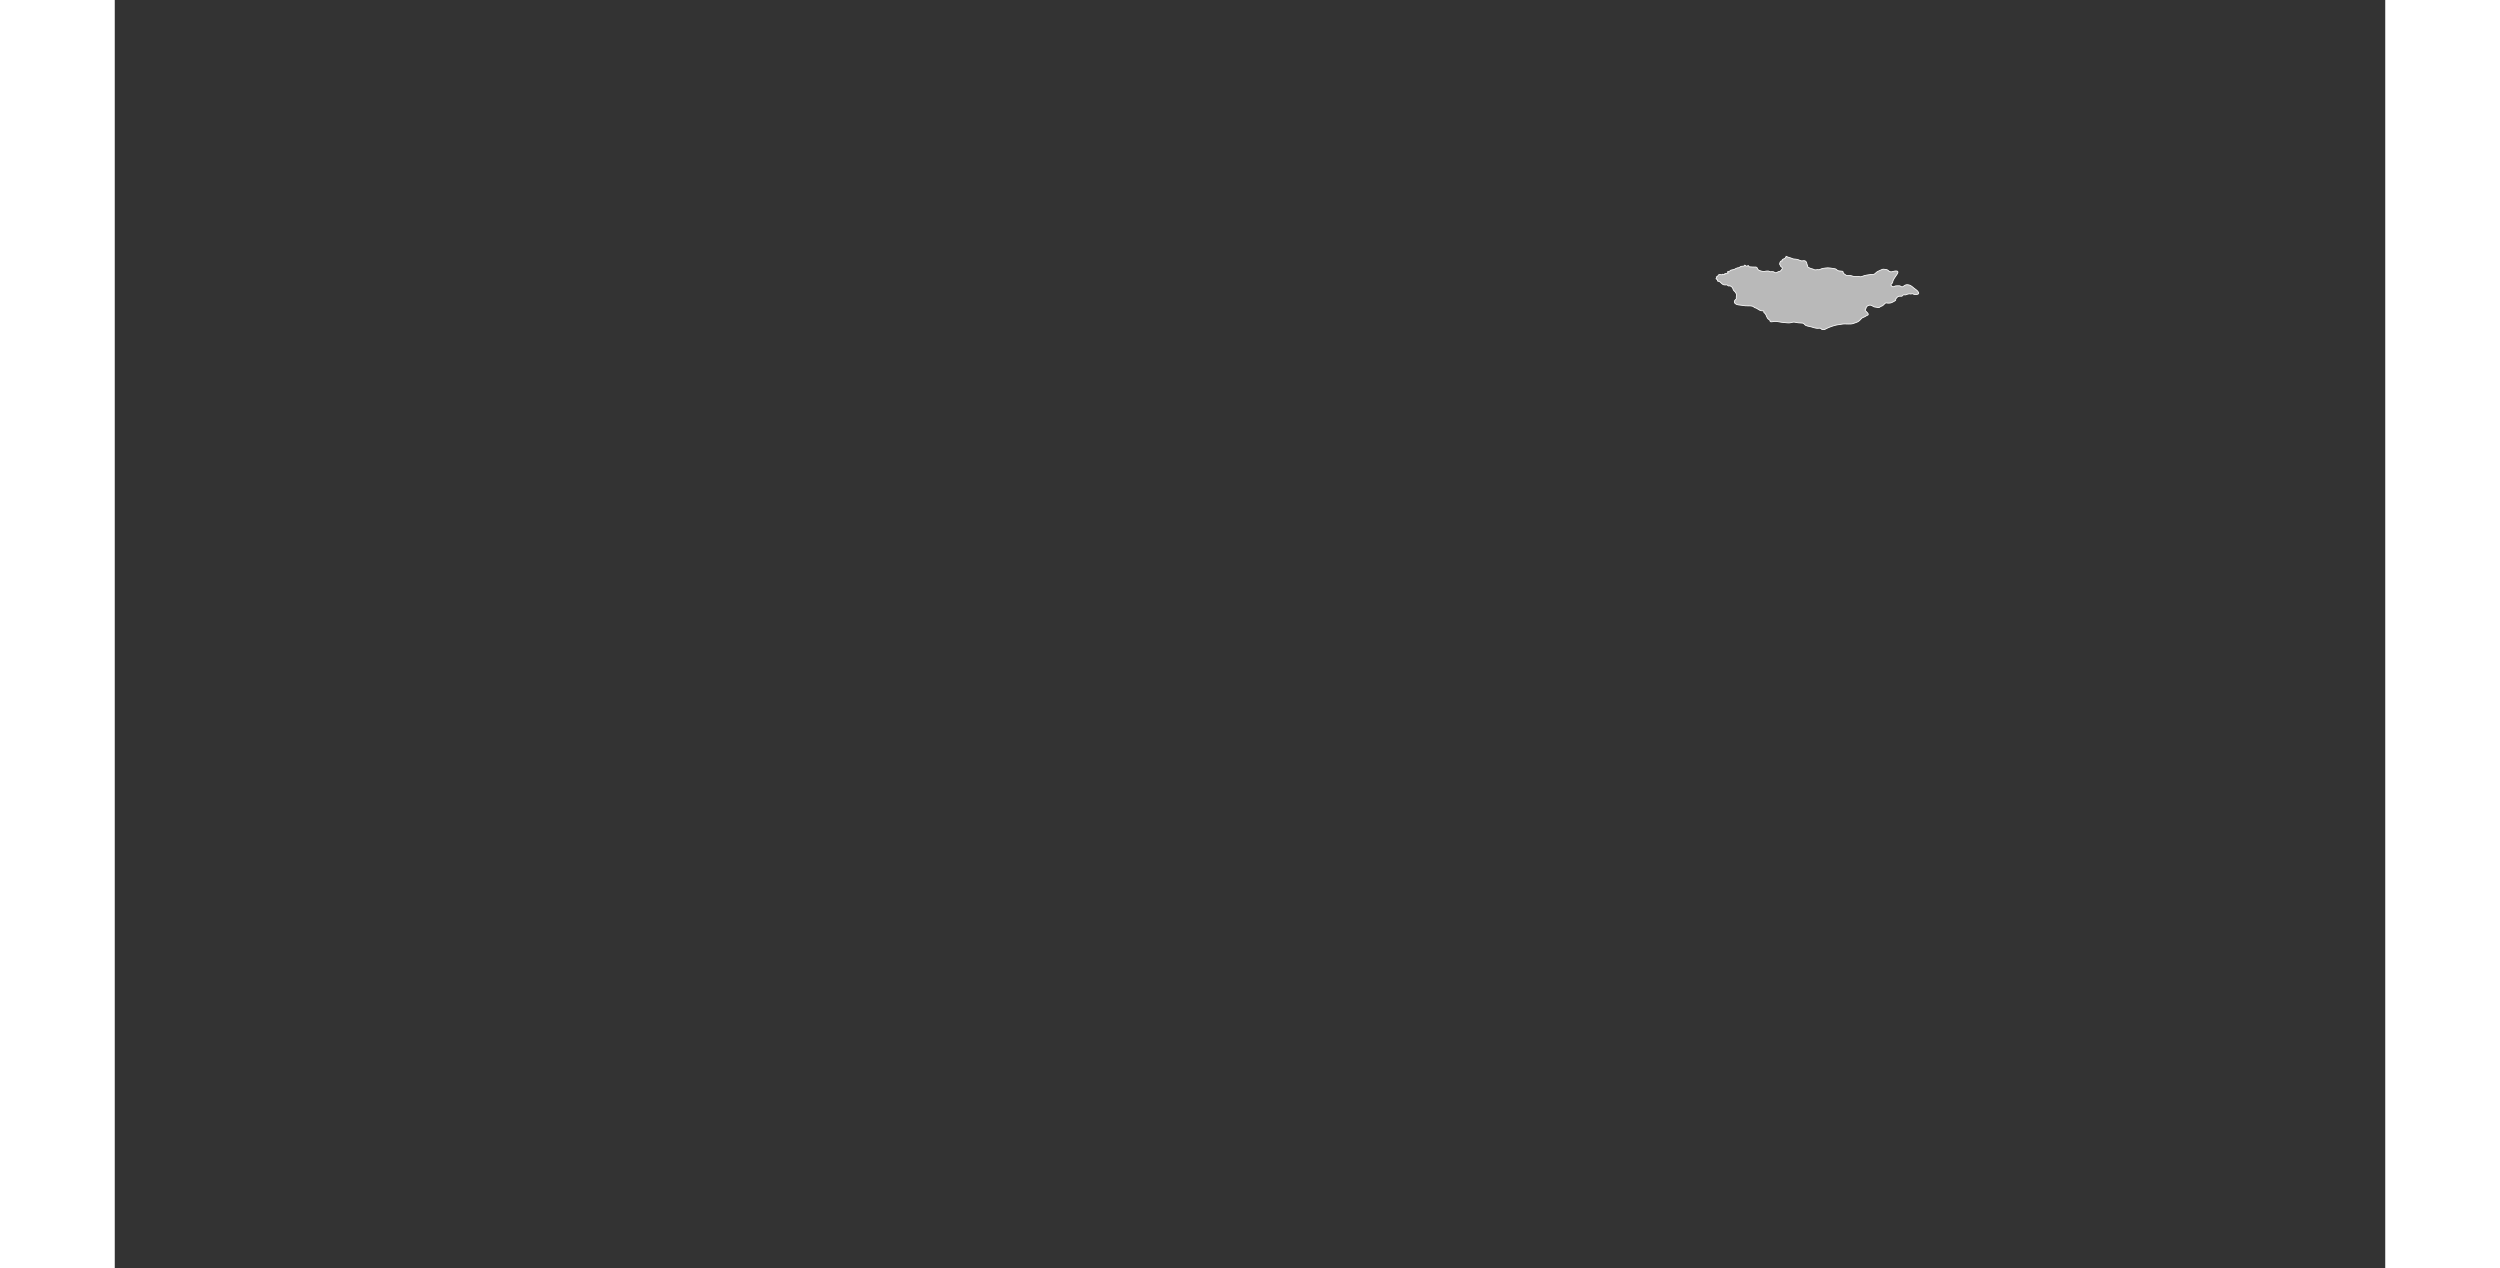 <?xml version="1.0" encoding="UTF-8" standalone="no"?>
<svg
   xmlns:dc="http://purl.org/dc/elements/1.1/"
   xmlns:cc="http://web.resource.org/cc/"
   xmlns:rdf="http://www.w3.org/1999/02/22-rdf-syntax-ns#"
   xmlns:svg="http://www.w3.org/2000/svg"
   xmlns="http://www.w3.org/2000/svg"
   xmlns:sodipodi="http://sodipodi.sourceforge.net/DTD/sodipodi-0.dtd"
   xmlns:inkscape="http://www.inkscape.org/namespaces/inkscape"
   viewBox="0 0 2752.766 1537.631"
   version="1.0"
   height="476.728"
   width="939.747"
   id="svg1926"
   sodipodi:version="0.32"
   inkscape:version="0.45.1"
   sodipodi:docname="BlankMap-World6.svg"
   sodipodi:docbase="/home/bennett/Desktop"
   inkscape:output_extension="org.inkscape.output.svg.inkscape">
  <rect x="0" y="0" width="2752.766" height="1537.631" fill="#333333" stroke="none"/>
  <sodipodi:namedview
     inkscape:window-height="590"
     inkscape:window-width="822"
     inkscape:pageshadow="2"
     inkscape:pageopacity="0.0"
     guidetolerance="10.0"
     gridtolerance="10.0"
     objecttolerance="10.0"
     borderopacity="1.0"
     bordercolor="#666666"
     pagecolor="#ffffff"
     id="base"
     inkscape:zoom="0.77893284"
     inkscape:cx="469.87363"
     inkscape:cy="238.3638"
     inkscape:window-x="178"
     inkscape:window-y="46"
     inkscape:current-layer="svg1926" />
  <defs
     id="defs1930" />
  <style
     type="text/css"
     id="style_css_sheet">
/*
 * Below are Cascading Style Sheet (CSS) definitions in use in this file,
 * which allow easily changing how countries are displayed.
 *
 */

/*
 * Circles around small countries
 *
 * Change opacity to 1 to display all circles.
 *
 */
.circle
{
   opacity:0;
   fill:#b9b9b9;
   fill-opacity:1;
   stroke:black;
   stroke-width:1;
   stroke-miterlimit:3.974;
   stroke-dasharray:none;
   stroke-opacity:1;
}

/*
 * Land
 */
.land
{
   fill: #b9b9b9;
   fill-opacity: 1;
   stroke: #ffffff;
   stroke-opacity: 1;
   stroke-width: 1;
   stroke-miterlimit: 3.974;
   stroke-dasharray: none;
}

/*
 * Additional style rules
 *
 * The following are examples of colouring countries.  You can substitute these with your own styles to colour the countries on the map.
 *
 * Color a few countries:
 *
 * .gb, .au, .nc
 * {
 *    fill:       #ff0000;
 * }
 *
 * Color a few small country circles (and the countries):
 *
 * .ms, .ky
 * {
 *    opacity:    1;
 *    fill:       #ff0000;
 * }
 *
 */

/*
 * Antarctica
 */

.aq
{
   fill:#e6e6e6;
}

/*
 * Sea
 */

.ocean
{
   opacity: 1;
   color: #000000;
   fill:white;
   fill-opacity:1;
   fill-rule:nonzero;
   stroke:#000000;
   stroke-width:0.5;
   stroke-linecap:butt;
   stroke-linejoin:miter;
   marker:none;
   marker-start:none;
   marker-mid:none;
   marker-end:none;
   stroke-miterlimit:1;
   stroke-dasharray:none;
   stroke-dashoffset:0;
   stroke-opacity:1;
   visibility:visible;
   display:inline;
   overflow:visible;
}

.lake
{
   fill:#ffffff;
   fill-opacity:1;
   stroke:#ffffff;
   stroke-opacity:1;
   stroke-width:1;
   stroke-miterlimit:3.974;
   stroke-dasharray:none;
}
</style>
  
  
  
  
  
  
  
  
  
  
  
  
  
  
  
  
  
  
  
  
  
  
  
  
  
  
  
  
  
  
  
  
  
  
  
  
  
  
  
  
  
  
  
  
  
  
  
  
  
  
  
  
  
  
  
  
  
  
  
  
  
  
  
  
  
  
  
  
  
  
  
  
  
  
  
  
  
  
  
  
  
  
  
  
  
  
  
  
  
  
  
  
  
  
  
  
  
  
  
  
  
  
  
  
  
  
  
  
  
  
  
  
  
  
  
  
  
  
  
  
  
  
  
  
  
  
  
  
  
  
  
  
  
  
  
  
  
  
  
  
  
  
  
  
  
  
  
  
  
  
  
  
  
  
  
  
  
  <path
     class="land mn"
     id="mn"
     d="M 1941.654,335.542 C 1943.534,335.687 1943.294,334.566 1944.184,333.56 C 1945.82,331.709 1948.99,334.24 1949.62,332.518 C 1950.29,332.821 1951.08,333.135 1952.146,332.59 C 1952.103,332.347 1952.054,332.108 1951.997,331.87 C 1953.555,331.67 1954.384,331.389 1956.013,330.933 C 1955.519,330.585 1955.387,329.969 1955.441,329.349 C 1955.914,329.125 1958.452,328.919 1958.511,328.347 C 1958.589,327.609 1959.716,327.611 1960.482,327.301 C 1961.516,326.883 1962.7,327.065 1963.611,326.591 C 1964.926,325.908 1965.837,325.153 1967.266,324.809 C 1968.325,324.554 1969.023,324.853 1970.028,324.04 C 1970.794,323.421 1971.314,322.994 1972.232,322.887 C 1973.288,322.764 1976.111,323.001 1976.142,321.429 C 1977.265,321.41 1977.517,323.091 1978.793,322.722 C 1979.138,322.622 1980.665,321.721 1980.832,322.066 C 1981.195,322.816 1981.026,323.502 1982.38,323.527 C 1984.16,323.561 1985.795,323.845 1987.62,323.788 C 1989.642,323.724 1991.036,323.659 1991.424,325.137 C 1992.152,327.936 1994.953,328.379 1998.184,329.095 C 1999.959,329.484 2001.354,328.627 2003.142,328.618 C 2003.311,328.618 2004.935,328.565 2005.101,328.611 C 2005.753,328.791 2006.491,329.57 2007.314,329.471 C 2008.303,329.352 2010.479,329.22 2011.209,329.511 C 2012.367,329.975 2013.357,331.565 2015.441,330.197 C 2016.918,329.228 2016.908,329.354 2018.364,329.091 C 2019.775,328.84 2021.116,326.9 2021.58,326.031 C 2022.216,324.838 2021.699,324.218 2020.786,323.784 C 2019.38,323.117 2019.688,321.711 2018.718,320.792 C 2018.024,320.134 2019.28,315.68 2021.328,316.387 C 2021.38,315.366 2021.821,314.272 2023.601,313.875 C 2025.369,313.481 2026.103,311.766 2026.419,310.771 C 2027.989,311.274 2029.115,312.119 2030.882,312.433 C 2032.698,312.757 2033.796,313.815 2035.702,314.011 C 2037.645,314.211 2039.325,314.209 2040.942,314.814 C 2042.3,315.321 2044.453,316.691 2046.547,316.227 C 2050.353,315.384 2051.334,317.935 2051.579,319.887 C 2051.713,320.976 2052.597,321.833 2052.514,322.97 C 2052.422,324.242 2054.795,324.713 2055.869,325.318 C 2057.046,325.983 2058.665,325.863 2059.713,326.641 C 2060.442,327.183 2062.143,327.372 2063.522,326.999 C 2065.5,326.465 2065.454,327.733 2067.943,326.442 C 2070.039,325.356 2072.124,325.339 2074.114,324.965 C 2078.064,324.224 2081.738,325.468 2085.079,325.76 C 2086.748,325.906 2087.47,326.84 2088.406,327.616 C 2089.89,328.852 2092.337,328.409 2094.541,328.859 C 2095.676,329.091 2095.418,330.259 2095.757,331.032 C 2096.186,332.012 2097.564,332.404 2098.337,333.157 C 2099.415,334.21 2100.851,334.182 2102.955,334.064 C 2105.585,333.916 2106.53,334.884 2108.669,335.233 C 2110.369,335.51 2112.475,335.14 2114.291,335.238 C 2115.606,335.308 2116.474,335.892 2118.145,335.278 C 2120.274,334.496 2122.099,333.744 2124.151,333.525 C 2126.213,333.305 2128.923,332.624 2130.718,332.788 C 2132.326,332.935 2133.631,332.458 2134.968,331.013 C 2136.414,329.452 2138.154,328.673 2140.291,327.782 C 2142.317,326.937 2143.59,326.064 2145.105,326.459 C 2146.859,326.918 2148.616,326.521 2149.788,327.647 C 2150.635,328.461 2151.617,329.309 2153.181,329.553 C 2154.556,329.767 2156.081,328.996 2157.681,328.72 C 2162.088,327.961 2163.037,329.428 2160.724,332.719 C 2158.709,335.587 2155.478,339.9 2155.6,342.338 C 2155.649,343.323 2153.824,343.843 2153.55,345.082 C 2153.305,346.185 2154.689,347.235 2155.683,347.622 C 2156.856,348.079 2158.242,346.469 2159.713,346.58 C 2161.582,346.721 2163.881,346.079 2165.175,346.955 C 2166.304,347.699 2166.853,348.573 2169.04,346.8 C 2170.801,345.443 2172.085,345.089 2173.888,345.202 C 2176.995,345.396 2179.316,347.602 2181.102,349.114 C 2183.155,350.859 2185.819,352.138 2186.928,354.539 C 2188.219,357.359 2183.364,357.186 2181.543,356.889 C 2180.331,356.691 2179.695,355.548 2178.177,356.39 C 2177.688,356.662 2176.236,356.182 2175.745,356.209 C 2174.245,356.292 2172.896,356.938 2171.329,357.497 C 2170.232,357.888 2169.017,356.831 2168.212,357.754 C 2167.336,358.76 2167.111,359.253 2165.749,359.175 C 2164.163,359.084 2162.647,358.894 2160.958,360.481 C 2160.331,361.071 2159.802,361.722 2159.398,362.36 C 2158.961,363.049 2159.538,363.72 2159.053,364.269 C 2158.534,364.857 2155.516,366.283 2154.669,366.725 C 2153.096,367.547 2151.147,367.568 2149.802,367.54 C 2148.811,367.52 2147.557,366.722 2146.346,367.791 C 2145.213,368.792 2144.392,369.993 2142.974,370.821 C 2142.037,371.368 2141.362,371.232 2140.47,371.947 C 2139.796,372.488 2139.221,372.993 2138.459,372.932 C 2136.836,372.801 2135.19,372.511 2133.703,372.195 C 2131.188,371.662 2129.643,368.625 2125.572,370.644 C 2124.009,371.419 2123.352,372.734 2123.239,373.815 C 2123.167,374.492 2122.301,375.119 2122.152,375.789 C 2121.995,376.494 2122.646,376.556 2122.908,377.013 C 2123.42,377.909 2128.188,381.226 2124.814,382.313 C 2123.956,382.59 2122.36,383.628 2121.539,384.13 C 2120.414,384.818 2118.907,384.933 2117.966,385.952 C 2116.596,387.436 2115.144,389.136 2113.219,390.21 C 2111.659,391.081 2109.505,391.471 2107.816,392.196 C 2105.901,393.019 2103.308,392.783 2101.567,392.856 C 2099.321,392.951 2097.665,392.51 2095.314,392.828 C 2090.423,393.489 2086.324,393.926 2081.143,395.877 C 2079.046,396.668 2076.923,397.436 2074.884,398.542 C 2073.04,399.544 2073.205,399.706 2071.677,399.573 C 2070.744,399.493 2069.659,399.57 2069.152,398.981 C 2068.157,397.826 2068.047,397.786 2065.747,397.999 C 2061.57,398.385 2058.528,396.499 2054.949,395.859 C 2053.274,395.56 2051.451,395.249 2050.116,394.516 C 2048.659,393.717 2048.308,392.087 2046.359,391.738 C 2044.643,391.431 2042.628,391.695 2040.916,391.346 C 2039.43,391.044 2037.899,390.804 2036.364,390.572 C 2034.568,390.3 2032.756,391.273 2030.801,391.454 C 2028.268,391.687 2025.931,391.068 2023.525,390.996 C 2019.456,390.875 2016.092,389.368 2011.782,389.773 C 2010.572,389.887 2008.282,390.441 2007.345,389.986 C 2006.903,389.771 2006.843,389.199 2006.797,388.756 C 2006.721,388.029 2005.807,387.584 2005.243,387.207 C 2002.773,385.561 2002.718,382.418 2001.078,380.267 C 2000.446,379.441 1998.891,379.287 1999.395,377.836 C 1999.889,376.409 1996.21,377.048 1995.029,376.434 C 1993.666,375.725 1992.219,374.976 1991.06,374.074 C 1990.011,373.259 1988.339,373.333 1987.399,372.348 C 1985.25,370.102 1980.525,371.057 1976.982,370.726 C 1974.044,370.451 1971.12,369.973 1968.263,369.599 C 1965.739,369.27 1962.951,367.634 1963.782,364.919 C 1964.191,363.63 1966.615,362.391 1966.076,361.289 C 1965.388,359.892 1966.871,358.106 1966.281,356.823 C 1965.523,355.183 1964.862,353.93 1963.386,352.753 C 1962.029,351.672 1962.151,350.194 1961.365,348.812 C 1960.844,347.896 1959.341,347.355 1958.56,346.552 C 1957.862,345.802 1958.081,346.812 1957.153,346.829 C 1956.411,346.842 1955.953,346.313 1955.537,345.98 C 1954.435,345.099 1954.134,345.38 1952.43,345.476 C 1950.281,345.597 1948.797,344.299 1947.728,343.24 C 1946.903,342.424 1946.113,341.48 1944.735,341.155 C 1943.42,340.845 1942.673,340.916 1943.323,339.688 C 1943.798,338.793 1941.325,338.646 1941.286,337.794 C 1941.274,337.502 1941.777,337.492 1941.976,337.313 C 1942.544,336.807 1941.704,335.926 1941.654,335.542" />
  
  
  
  
  
  
  
  
  
  
  
  
  
  
  
  
  
  
  
  
  
  
  
  
  
  
  
  
  
  
  
  
  
  
  
  
  
  
  
  
  
  
  
  
  
  
  
  
  
  
  
  
  
  
  
  
  
  
  
  
  
  
  
  
  
  
  
  
  
  
  
  
  
  
</svg>
